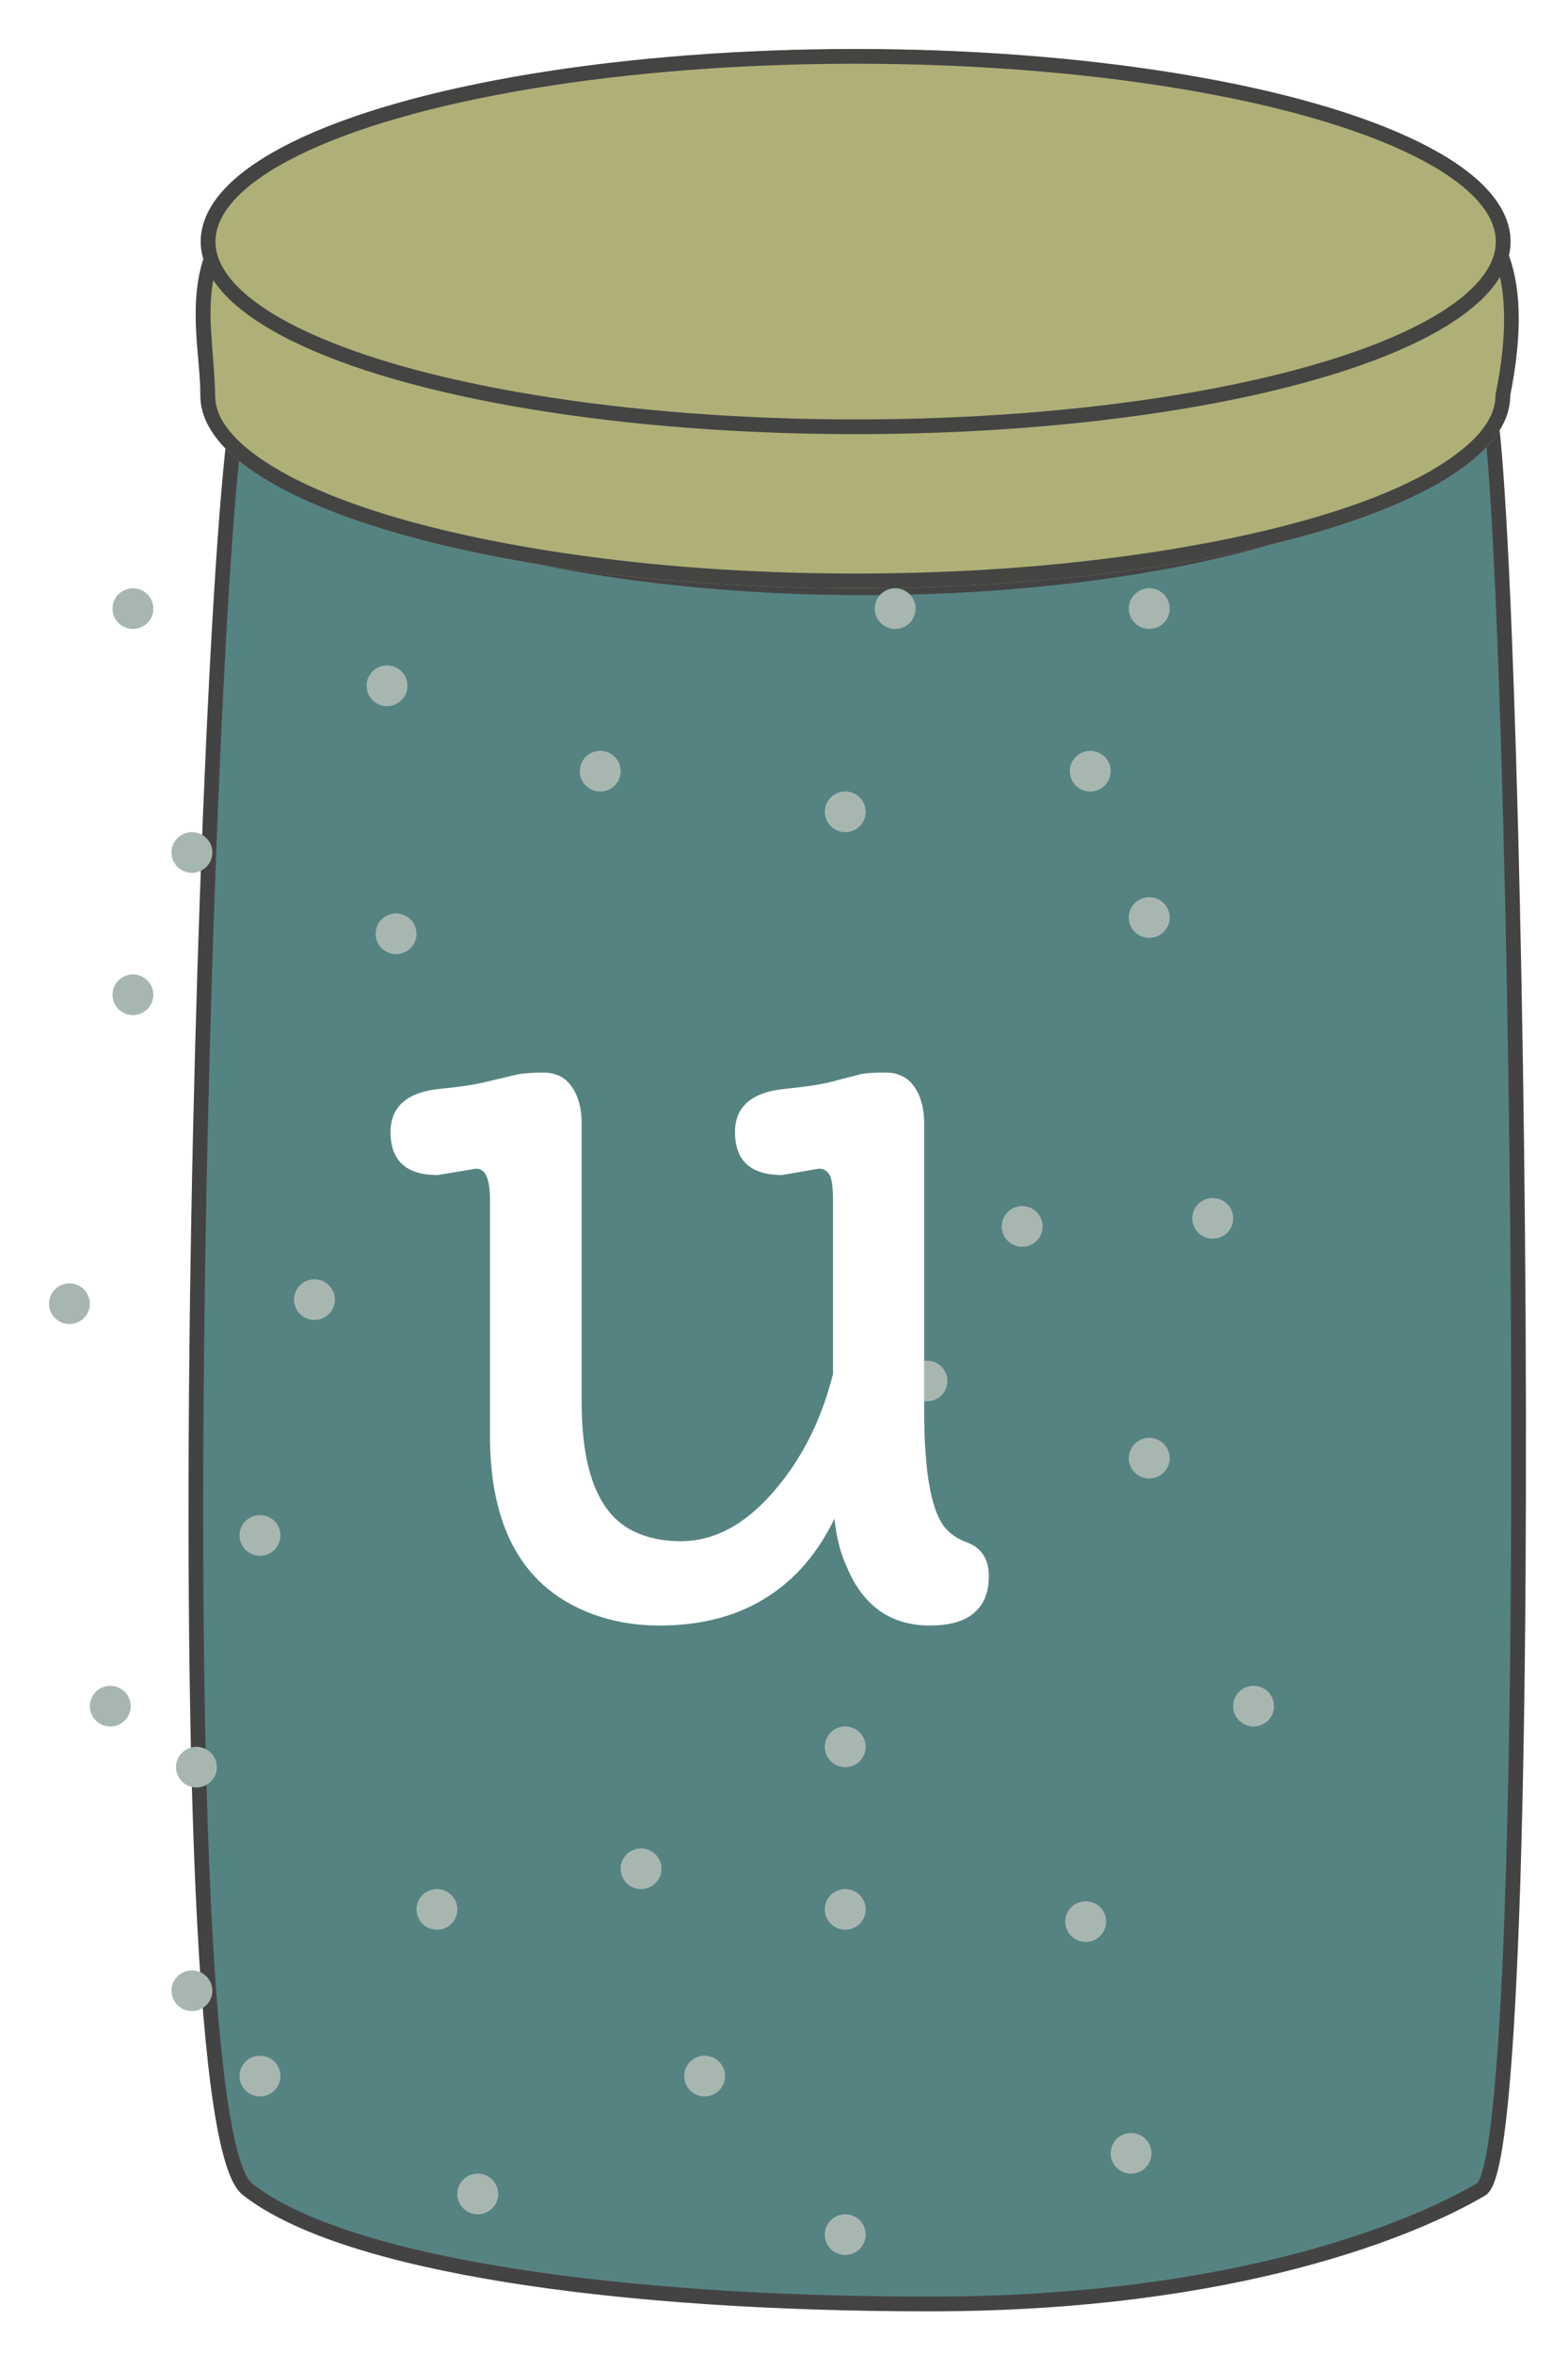 <svg width="32" height="48" viewBox="0 0 32 48" fill="none" xmlns="http://www.w3.org/2000/svg" xmlns:xlink="http://www.w3.org/1999/xlink">
	<desc>
			Created with Pixso.
	</desc>
	<defs>
		<filter id="filter_72_618_dd" x="-0.152" y="4.85" width="34.303" height="45.3" filterUnits="userSpaceOnUse" color-interpolation-filters="sRGB">
			<feFlood flood-opacity="0" result="BackgroundImageFix"/>
			<feColorMatrix in="SourceAlpha" type="matrix" values="0 0 0 0 0 0 0 0 0 0 0 0 0 0 0 0 0 0 127 0" result="hardAlpha"/>
			<feOffset dx="4" dy="0"/>
			<feGaussianBlur stdDeviation="1"/>
			<feComposite in2="hardAlpha" operator="out" k2="-1" k3="1"/>
			<feColorMatrix type="matrix" values="0 0 0 0 0 0 0 0 0 0 0 0 0 0 0 0 0 0 0.2 0"/>
			<feBlend mode="normal" in2="BackgroundImageFix" result="effect_dropShadow_1"/>
			<feBlend mode="normal" in="SourceGraphic" in2="effect_dropShadow_1" result="shape"/>
		</filter>
		<filter id="filter_72_653_dd" x="0" y="-2" width="34" height="17" filterUnits="userSpaceOnUse" color-interpolation-filters="sRGB">
			<feFlood flood-opacity="0" result="BackgroundImageFix"/>
			<feColorMatrix in="SourceAlpha" type="matrix" values="0 0 0 0 0 0 0 0 0 0 0 0 0 0 0 0 0 0 127 0" result="hardAlpha"/>
			<feOffset dx="4" dy="0"/>
			<feGaussianBlur stdDeviation="1"/>
			<feComposite in2="hardAlpha" operator="out" k2="-1" k3="1"/>
			<feColorMatrix type="matrix" values="0 0 0 0 0 0 0 0 0 0 0 0 0 0 0 0 0 0 0.2 0"/>
			<feBlend mode="normal" in2="BackgroundImageFix" result="effect_dropShadow_1"/>
			<feBlend mode="normal" in="SourceGraphic" in2="effect_dropShadow_1" result="shape"/>
		</filter>
		<clipPath id="clip72_617">
			<rect id="bankaU" width="32" height="48" fill="white" fill-opacity="0"/>
		</clipPath>
	</defs>
	<rect id="bankaU" width="32" height="48" fill="#FFFFFF" fill-opacity="0"/>
	<g clip-path="url(#clip72_617)">
		<g filter="url(#filter_72_618_dd)">
			<path id="Прямоугольник 32" d="M1.05 8.1C1.71 10.43 7.34 11.99 13.64 11.99C19.93 11.99 25.57 10.43 26.23 8.1C26.89 5.77 27.55 43.88 26.23 44.66C24.91 45.44 21.26 47 14.97 47C8.67 47 3.04 46.22 1.05 44.66C-0.94 43.11 0.38 5.77 1.05 8.1Z" fill="#558382" fill-opacity="1" fill-rule="evenodd"/>
			<path id="Прямоугольник 32" d="M26.23 44.66C24.91 45.44 21.26 47 14.97 47C8.67 47 3.04 46.22 1.05 44.66C-0.94 43.11 0.38 5.77 1.05 8.1C1.71 10.43 7.34 11.99 13.64 11.99C19.93 11.99 25.57 10.43 26.23 8.1C26.89 5.77 27.55 43.88 26.23 44.66Z" stroke="#444343" stroke-opacity="1" stroke-width="0.3"/>
		</g>
		<ellipse id="Эллипс 15" cx="5.306" cy="42.351" rx="0.417" ry="0.415" fill="#A7B7B0" fill-opacity="1"/>
		<ellipse id="Эллипс 15" cx="19.75" cy="32.317" rx="0.417" ry="0.415" fill="#A7B7B0" fill-opacity="1"/>
		<ellipse id="Эллипс 15" cx="22.157" cy="39.2" rx="0.417" ry="0.415" fill="#A7B7B0" fill-opacity="1"/>
		<ellipse id="Эллипс 15" cx="14.38" cy="42.351" rx="0.417" ry="0.415" fill="#A7B7B0" fill-opacity="1"/>
		<ellipse id="Эллипс 15" cx="4.009" cy="36.049" rx="0.417" ry="0.415" fill="#A7B7B0" fill-opacity="1"/>
		<ellipse id="Эллипс 15" cx="23.454" cy="29.746" rx="0.417" ry="0.415" fill="#A7B7B0" fill-opacity="1"/>
		<ellipse id="Эллипс 15" cx="20.861" cy="25.019" rx="0.417" ry="0.415" fill="#A7B7B0" fill-opacity="1"/>
		<ellipse id="Эллипс 15" cx="18.917" cy="28.171" rx="0.417" ry="0.415" fill="#A7B7B0" fill-opacity="1"/>
		<ellipse id="Эллипс 15" cx="1.417" cy="26.595" rx="0.417" ry="0.415" fill="#A7B7B0" fill-opacity="1"/>
		<ellipse id="Эллипс 15" cx="2.713" cy="20.293" rx="0.417" ry="0.415" fill="#A7B7B0" fill-opacity="1"/>
		<ellipse id="Эллипс 15" cx="17.25" cy="35.634" rx="0.417" ry="0.415" fill="#A7B7B0" fill-opacity="1"/>
		<ellipse id="Эллипс 15" cx="5.306" cy="31.322" rx="0.417" ry="0.415" fill="#A7B7B0" fill-opacity="1"/>
		<ellipse id="Эллипс 15" cx="23.454" cy="18.717" rx="0.417" ry="0.415" fill="#A7B7B0" fill-opacity="1"/>
		<ellipse id="Эллипс 15" cx="23.454" cy="12.415" rx="0.417" ry="0.415" fill="#A7B7B0" fill-opacity="1"/>
		<ellipse id="Эллипс 15" cx="18.269" cy="12.415" rx="0.417" ry="0.415" fill="#A7B7B0" fill-opacity="1"/>
		<ellipse id="Эллипс 15" cx="12.25" cy="15.732" rx="0.417" ry="0.415" fill="#A7B7B0" fill-opacity="1"/>
		<ellipse id="Эллипс 15" cx="7.898" cy="13.99" rx="0.417" ry="0.415" fill="#A7B7B0" fill-opacity="1"/>
		<ellipse id="Эллипс 15" cx="2.713" cy="12.415" rx="0.417" ry="0.415" fill="#A7B7B0" fill-opacity="1"/>
		<ellipse id="Эллипс 15" cx="13.083" cy="38.122" rx="0.417" ry="0.415" fill="#A7B7B0" fill-opacity="1"/>
		<ellipse id="Эллипс 15" cx="9.75" cy="44.756" rx="0.417" ry="0.415" fill="#A7B7B0" fill-opacity="1"/>
		<ellipse id="Эллипс 15" cx="17.25" cy="45.585" rx="0.417" ry="0.415" fill="#A7B7B0" fill-opacity="1"/>
		<ellipse id="Эллипс 15" cx="23.083" cy="43.927" rx="0.417" ry="0.415" fill="#A7B7B0" fill-opacity="1"/>
		<ellipse id="Эллипс 15" cx="8.917" cy="38.951" rx="0.417" ry="0.415" fill="#A7B7B0" fill-opacity="1"/>
		<ellipse id="Эллипс 15" cx="17.25" cy="38.951" rx="0.417" ry="0.415" fill="#A7B7B0" fill-opacity="1"/>
		<ellipse id="Эллипс 15" cx="25.583" cy="34.805" rx="0.417" ry="0.415" fill="#A7B7B0" fill-opacity="1"/>
		<ellipse id="Эллипс 15" cx="24.75" cy="24.854" rx="0.417" ry="0.415" fill="#A7B7B0" fill-opacity="1"/>
		<ellipse id="Эллипс 15" cx="8.083" cy="19.049" rx="0.417" ry="0.415" fill="#A7B7B0" fill-opacity="1"/>
		<ellipse id="Эллипс 15" cx="2.25" cy="34.805" rx="0.417" ry="0.415" fill="#A7B7B0" fill-opacity="1"/>
		<ellipse id="Эллипс 15" cx="3.917" cy="40.61" rx="0.417" ry="0.415" fill="#A7B7B0" fill-opacity="1"/>
		<ellipse id="Эллипс 15" cx="6.417" cy="26.512" rx="0.417" ry="0.415" fill="#A7B7B0" fill-opacity="1"/>
		<ellipse id="Эллипс 15" cx="3.917" cy="17.39" rx="0.417" ry="0.415" fill="#A7B7B0" fill-opacity="1"/>
		<ellipse id="Эллипс 15" cx="22.25" cy="15.732" rx="0.417" ry="0.415" fill="#A7B7B0" fill-opacity="1"/>
		<ellipse id="Эллипс 15" cx="17.25" cy="16.561" rx="0.417" ry="0.415" fill="#A7B7B0" fill-opacity="1"/>
		<g filter="url(#filter_72_653_dd)">
			<path id="Эллипс 14" d="M0.09 8.07C0.09 6.67 -0.81 4.05 2.91 3.35C4.98 2.96 10.81 4.14 13.46 4.14C20.84 4.14 28.23 1 26.82 8.07C26.82 10.24 20.84 12 13.46 12C6.08 12 0.09 10.24 0.09 8.07Z" fill="#AEB078" fill-opacity="1" fill-rule="evenodd"/>
			<path id="Эллипс 14" d="M26.82 8.07C26.82 10.24 20.84 12 13.46 12C6.08 12 0.09 10.24 0.09 8.07C0.09 7.85 0.07 7.61 0.05 7.36C-0.08 5.92 -0.25 3.94 2.91 3.35C4.12 3.12 6.62 3.43 9.01 3.73C10.71 3.94 12.36 4.14 13.46 4.14C15.33 4.14 17.2 3.94 18.92 3.75C24.02 3.2 27.87 2.79 26.82 8.07ZM26.52 8.04L26.52 8.07L26.52 8.07Q26.52 8.71 25.6 9.35Q24.63 10.03 22.82 10.56Q21 11.09 18.62 11.39Q16.16 11.7 13.46 11.7Q10.76 11.7 8.29 11.39Q5.92 11.09 4.09 10.56Q2.29 10.03 1.31 9.35Q0.39 8.71 0.39 8.07L0.39 8.07Q0.39 7.84 0.35 7.33Q0.32 6.97 0.31 6.78Q0.29 6.47 0.3 6.22Q0.32 5.6 0.52 5.16Q0.58 5.04 0.65 4.92Q0.88 4.55 1.28 4.27Q1.91 3.84 2.96 3.65Q3.73 3.5 5.49 3.64Q6.2 3.7 7.18 3.81Q7.77 3.88 8.97 4.02Q10.66 4.23 11.43 4.31Q12.71 4.44 13.46 4.44Q14.71 4.44 16.27 4.31Q17.19 4.24 18.95 4.05Q20.21 3.91 20.79 3.86Q21.76 3.77 22.46 3.75Q24.15 3.7 25.08 4.01Q25.59 4.18 25.93 4.46Q26.04 4.55 26.13 4.66Q26.34 4.9 26.47 5.2Q26.89 6.19 26.53 8.01L26.52 8.04Z" fill="#444443" fill-opacity="1" fill-rule="evenodd"/>
			<ellipse id="Эллипс 14" cx="13.462" cy="4.928" rx="13.365" ry="3.928" fill="#AEB078" fill-opacity="1"/>
			<ellipse id="Эллипс 14" cx="13.462" cy="4.928" rx="13.215" ry="3.778" stroke="#444443" stroke-opacity="1" stroke-width="0.3"/>
		</g>
		<path id="u" d="M15.7 32.55Q16.53 32.01 17.03 30.98C17.07 31.36 17.15 31.68 17.28 31.96C17.61 32.76 18.18 33.16 18.98 33.16Q19.68 33.16 19.97 32.81Q20.18 32.57 20.18 32.15Q20.18 31.86 20.04 31.68Q19.93 31.54 19.75 31.47C19.58 31.41 19.45 31.33 19.35 31.23C19.02 30.93 18.86 30.1 18.86 28.75L18.86 22.91Q18.86 22.46 18.66 22.17Q18.58 22.05 18.46 21.98Q18.3 21.88 18.08 21.88C17.82 21.88 17.63 21.89 17.5 21.93L16.96 22.07C16.73 22.13 16.42 22.17 16.05 22.21C15.35 22.27 15 22.57 15 23.09C15 23.68 15.32 23.97 15.96 23.97L16.71 23.84C16.8 23.84 16.87 23.88 16.92 23.95C16.97 24.02 17 24.19 17 24.47L17 28.03Q16.65 29.42 15.82 30.39Q15.8 30.42 15.77 30.45C15.19 31.11 14.57 31.44 13.89 31.44Q13.36 31.44 12.96 31.25C12.23 30.92 11.87 30.03 11.87 28.59L11.87 22.91Q11.87 22.46 11.67 22.17Q11.58 22.04 11.46 21.97Q11.3 21.88 11.09 21.88Q10.71 21.88 10.51 21.93L9.96 22.06C9.73 22.12 9.41 22.17 9 22.21C8.32 22.27 7.97 22.57 7.97 23.09C7.97 23.68 8.29 23.97 8.93 23.97L9.72 23.84Q9.77 23.84 9.81 23.86Q10 23.95 10 24.47L10 29.29Q10 31.25 10.98 32.23Q11.38 32.63 11.95 32.87Q11.96 32.87 11.97 32.88Q12.66 33.16 13.46 33.16Q14.78 33.16 15.7 32.55Z" fill="#FFFFFF" fill-opacity="1" fill-rule="evenodd"/>
	</g>
</svg>
